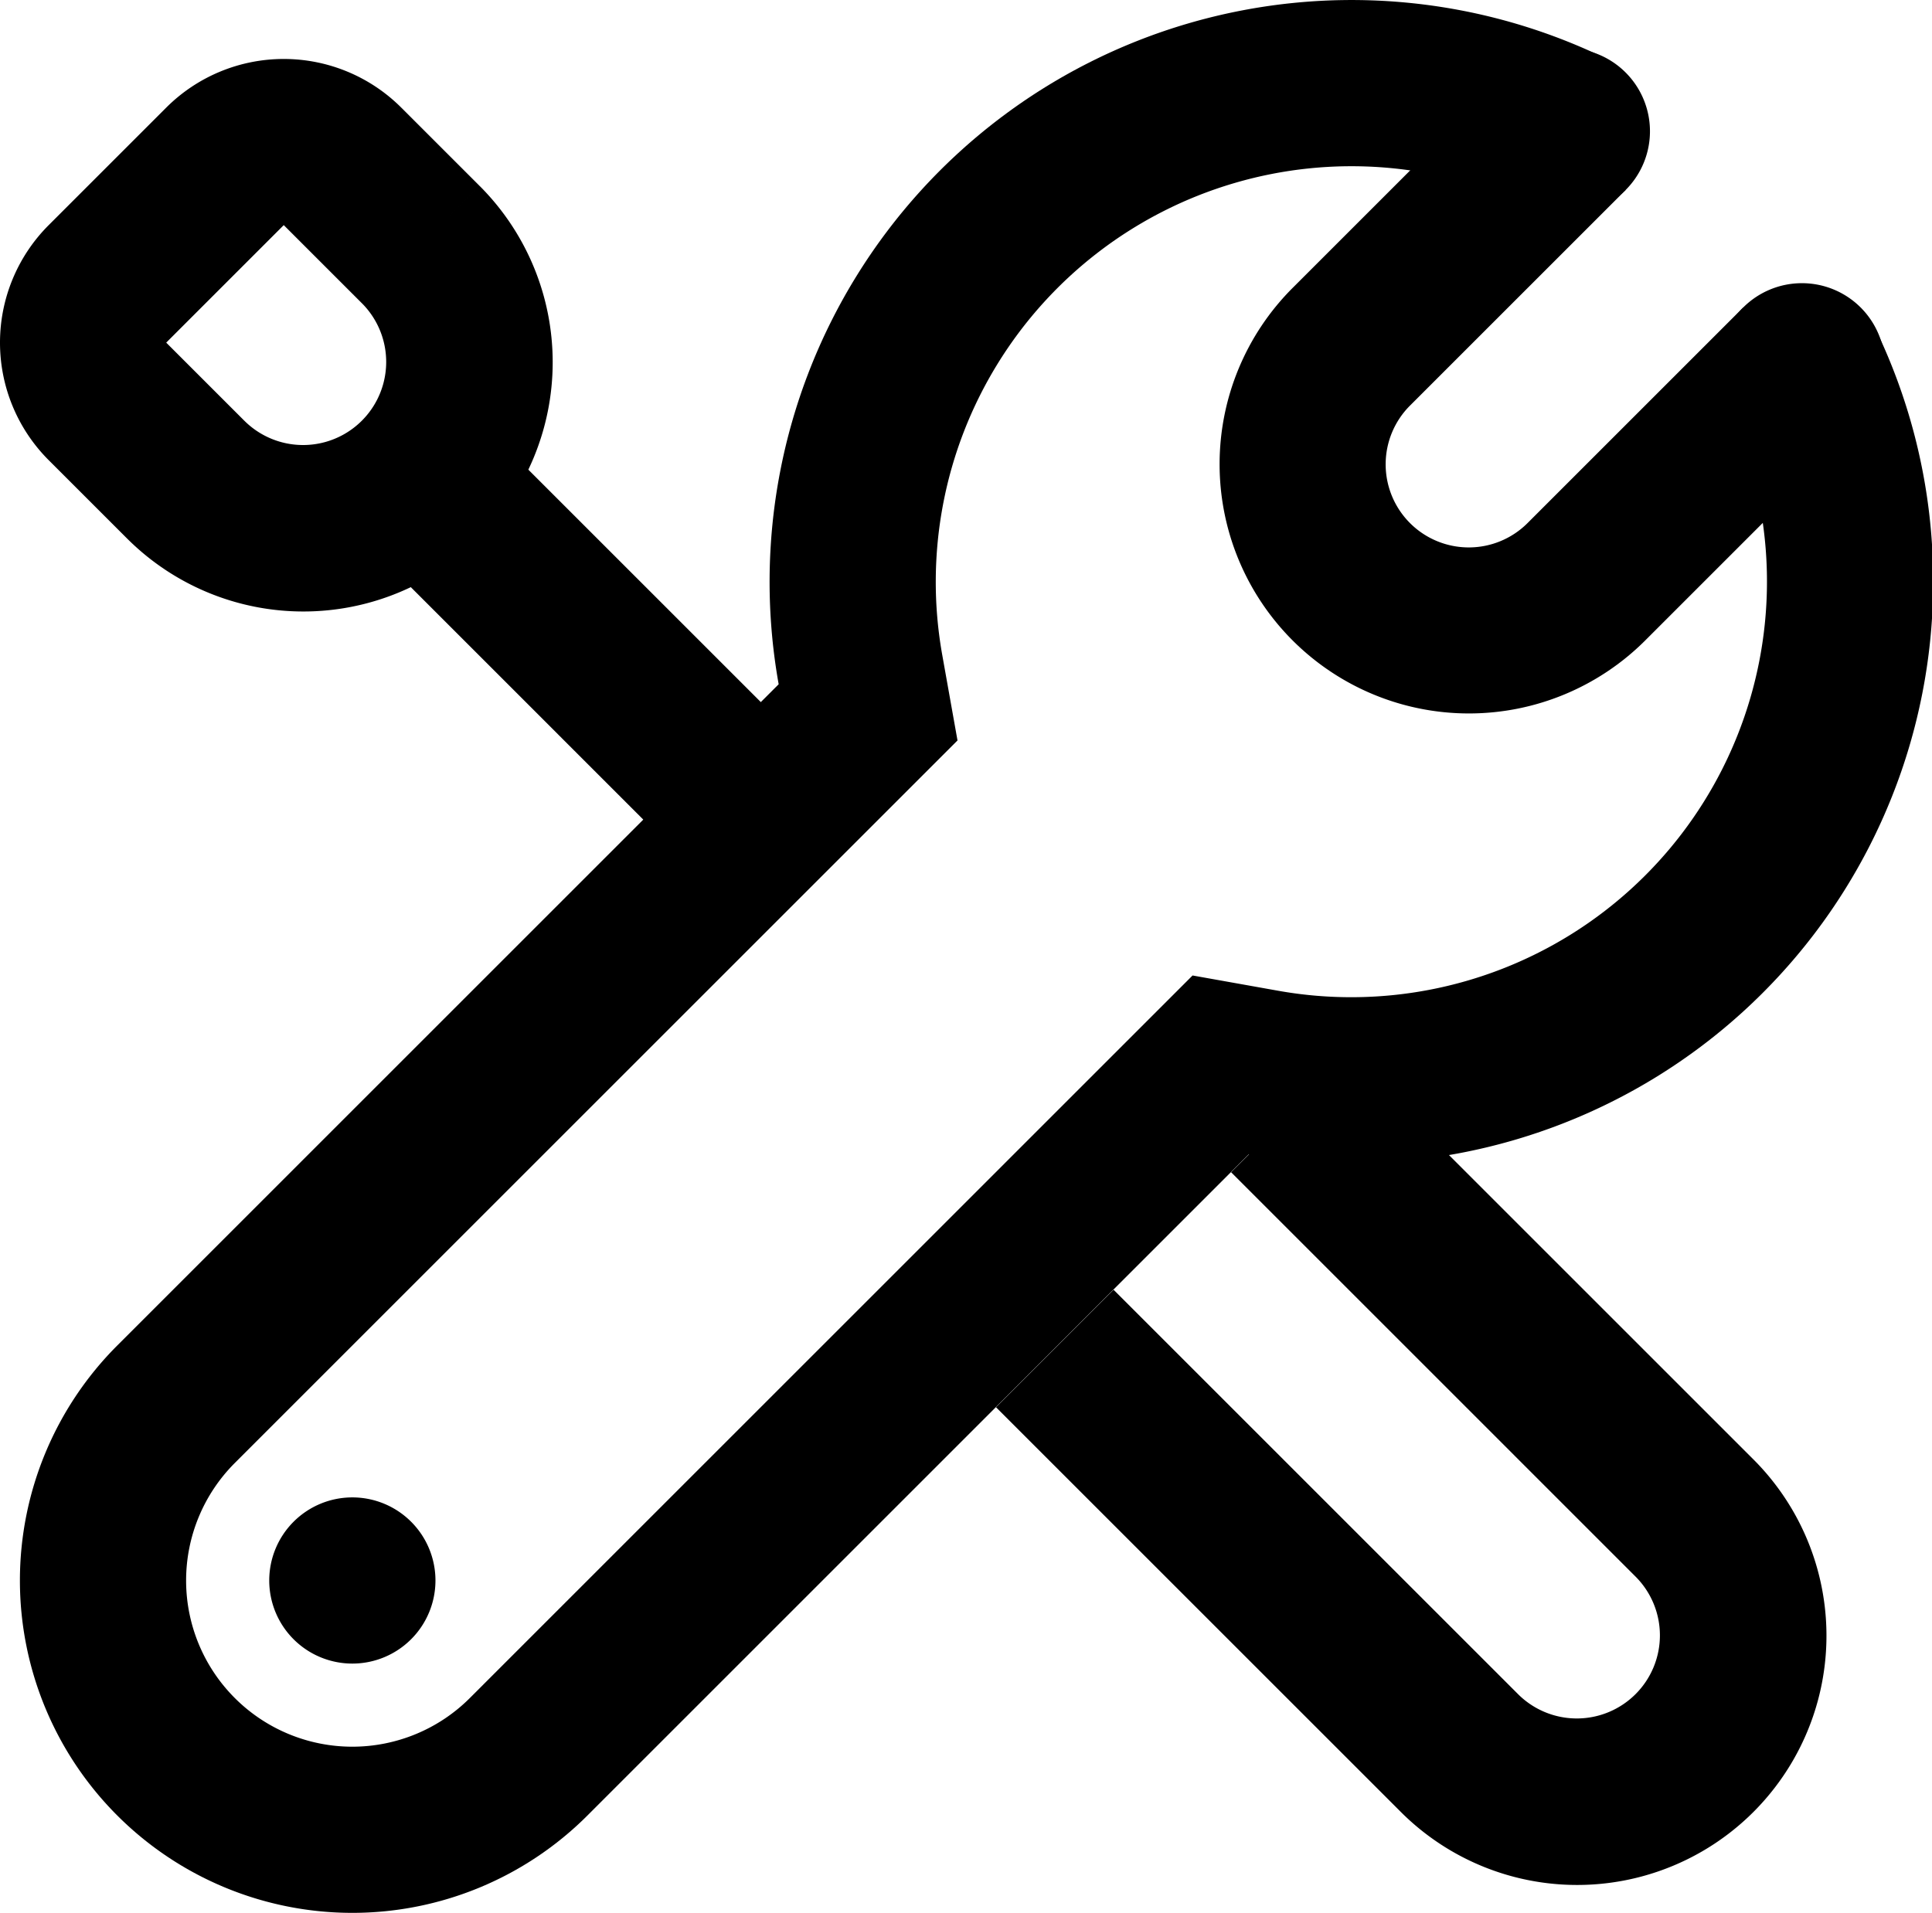 <?xml version="1.0" standalone="no"?><!DOCTYPE svg PUBLIC "-//W3C//DTD SVG 1.1//EN" "http://www.w3.org/Graphics/SVG/1.1/DTD/svg11.dtd"><svg t="1620308766406" class="icon" viewBox="0 0 1034 1024" version="1.1" xmlns="http://www.w3.org/2000/svg" p-id="35385" xmlns:xlink="http://www.w3.org/1999/xlink" width="201.953" height="200"><defs><style type="text/css"></style></defs><path d="M595.97 690.426L812.365 906.824a44.48 44.48 0 1 0 62.898-62.91L658.872 627.519l62.905-62.903L938.174 781.011A133.439 133.439 0 1 1 749.456 969.714L533.014 753.28l0.252-0.152zM214.769 246.326q31.452-31.452 62.904 0l146.769 146.775q31.452 31.452 0 62.904t-62.903 0L214.771 309.237q-31.453-31.46-0.002-62.911z" p-id="35386"></path><path d="M130.905 225.367l-62.903 62.905-41.946-41.945a88.96 88.96 0 0 1 0-125.808l62.906-62.903a88.959 88.959 0 0 1 125.797 0l41.944 41.943-62.893 62.896-41.946-41.946-62.903 62.905 41.943 41.946z m62.906-62.913l62.903-62.904A133.439 133.439 0 1 1 68.002 288.261l62.905-62.905a44.48 44.48 0 0 0 62.904-62.903zM188.576 846.072l-31.452-31.452a44.48 44.48 0 1 0 62.903 0 44.48 44.48 0 0 0-62.903 0z" p-id="35387"></path><path d="M911.972 185.581l-3.146 3.146z m-66.049-59.759l3.146-3.146z m87.009 80.719l20.983 20.983 50.373-50.373a311.501 311.501 0 0 1-335.93 440.757L314.384 971.884A177.919 177.919 0 1 1 62.768 720.268l353.972-353.974A311.501 311.501 0 0 1 857.497 30.36l-50.374 50.374 20.986 20.985-8.958 8.958a222.507 222.507 0 0 0-314.848 240.018l8.151 45.693-386.793 386.793a88.96 88.96 0 0 0 125.808 125.809l386.793-386.794 45.694 8.152a222.507 222.507 0 0 0 240.041-314.825l8.958-8.958z" p-id="35388"></path><path d="M870.027 101.719L754.711 217.034a44.48 44.48 0 1 0 62.905 62.903l115.314-115.315 62.906 62.903-115.316 115.316A133.439 133.439 0 1 1 691.808 154.129L807.123 38.814l62.906 62.903z" p-id="35389"></path><path d="M807.123 38.814a44.48 44.48 0 1 0 62.904 0 44.48 44.48 0 0 0-62.904 0zM932.931 164.622a44.48 44.48 0 1 0 62.906 0 44.48 44.48 0 0 0-62.906 0z" p-id="35390"></path></svg>
